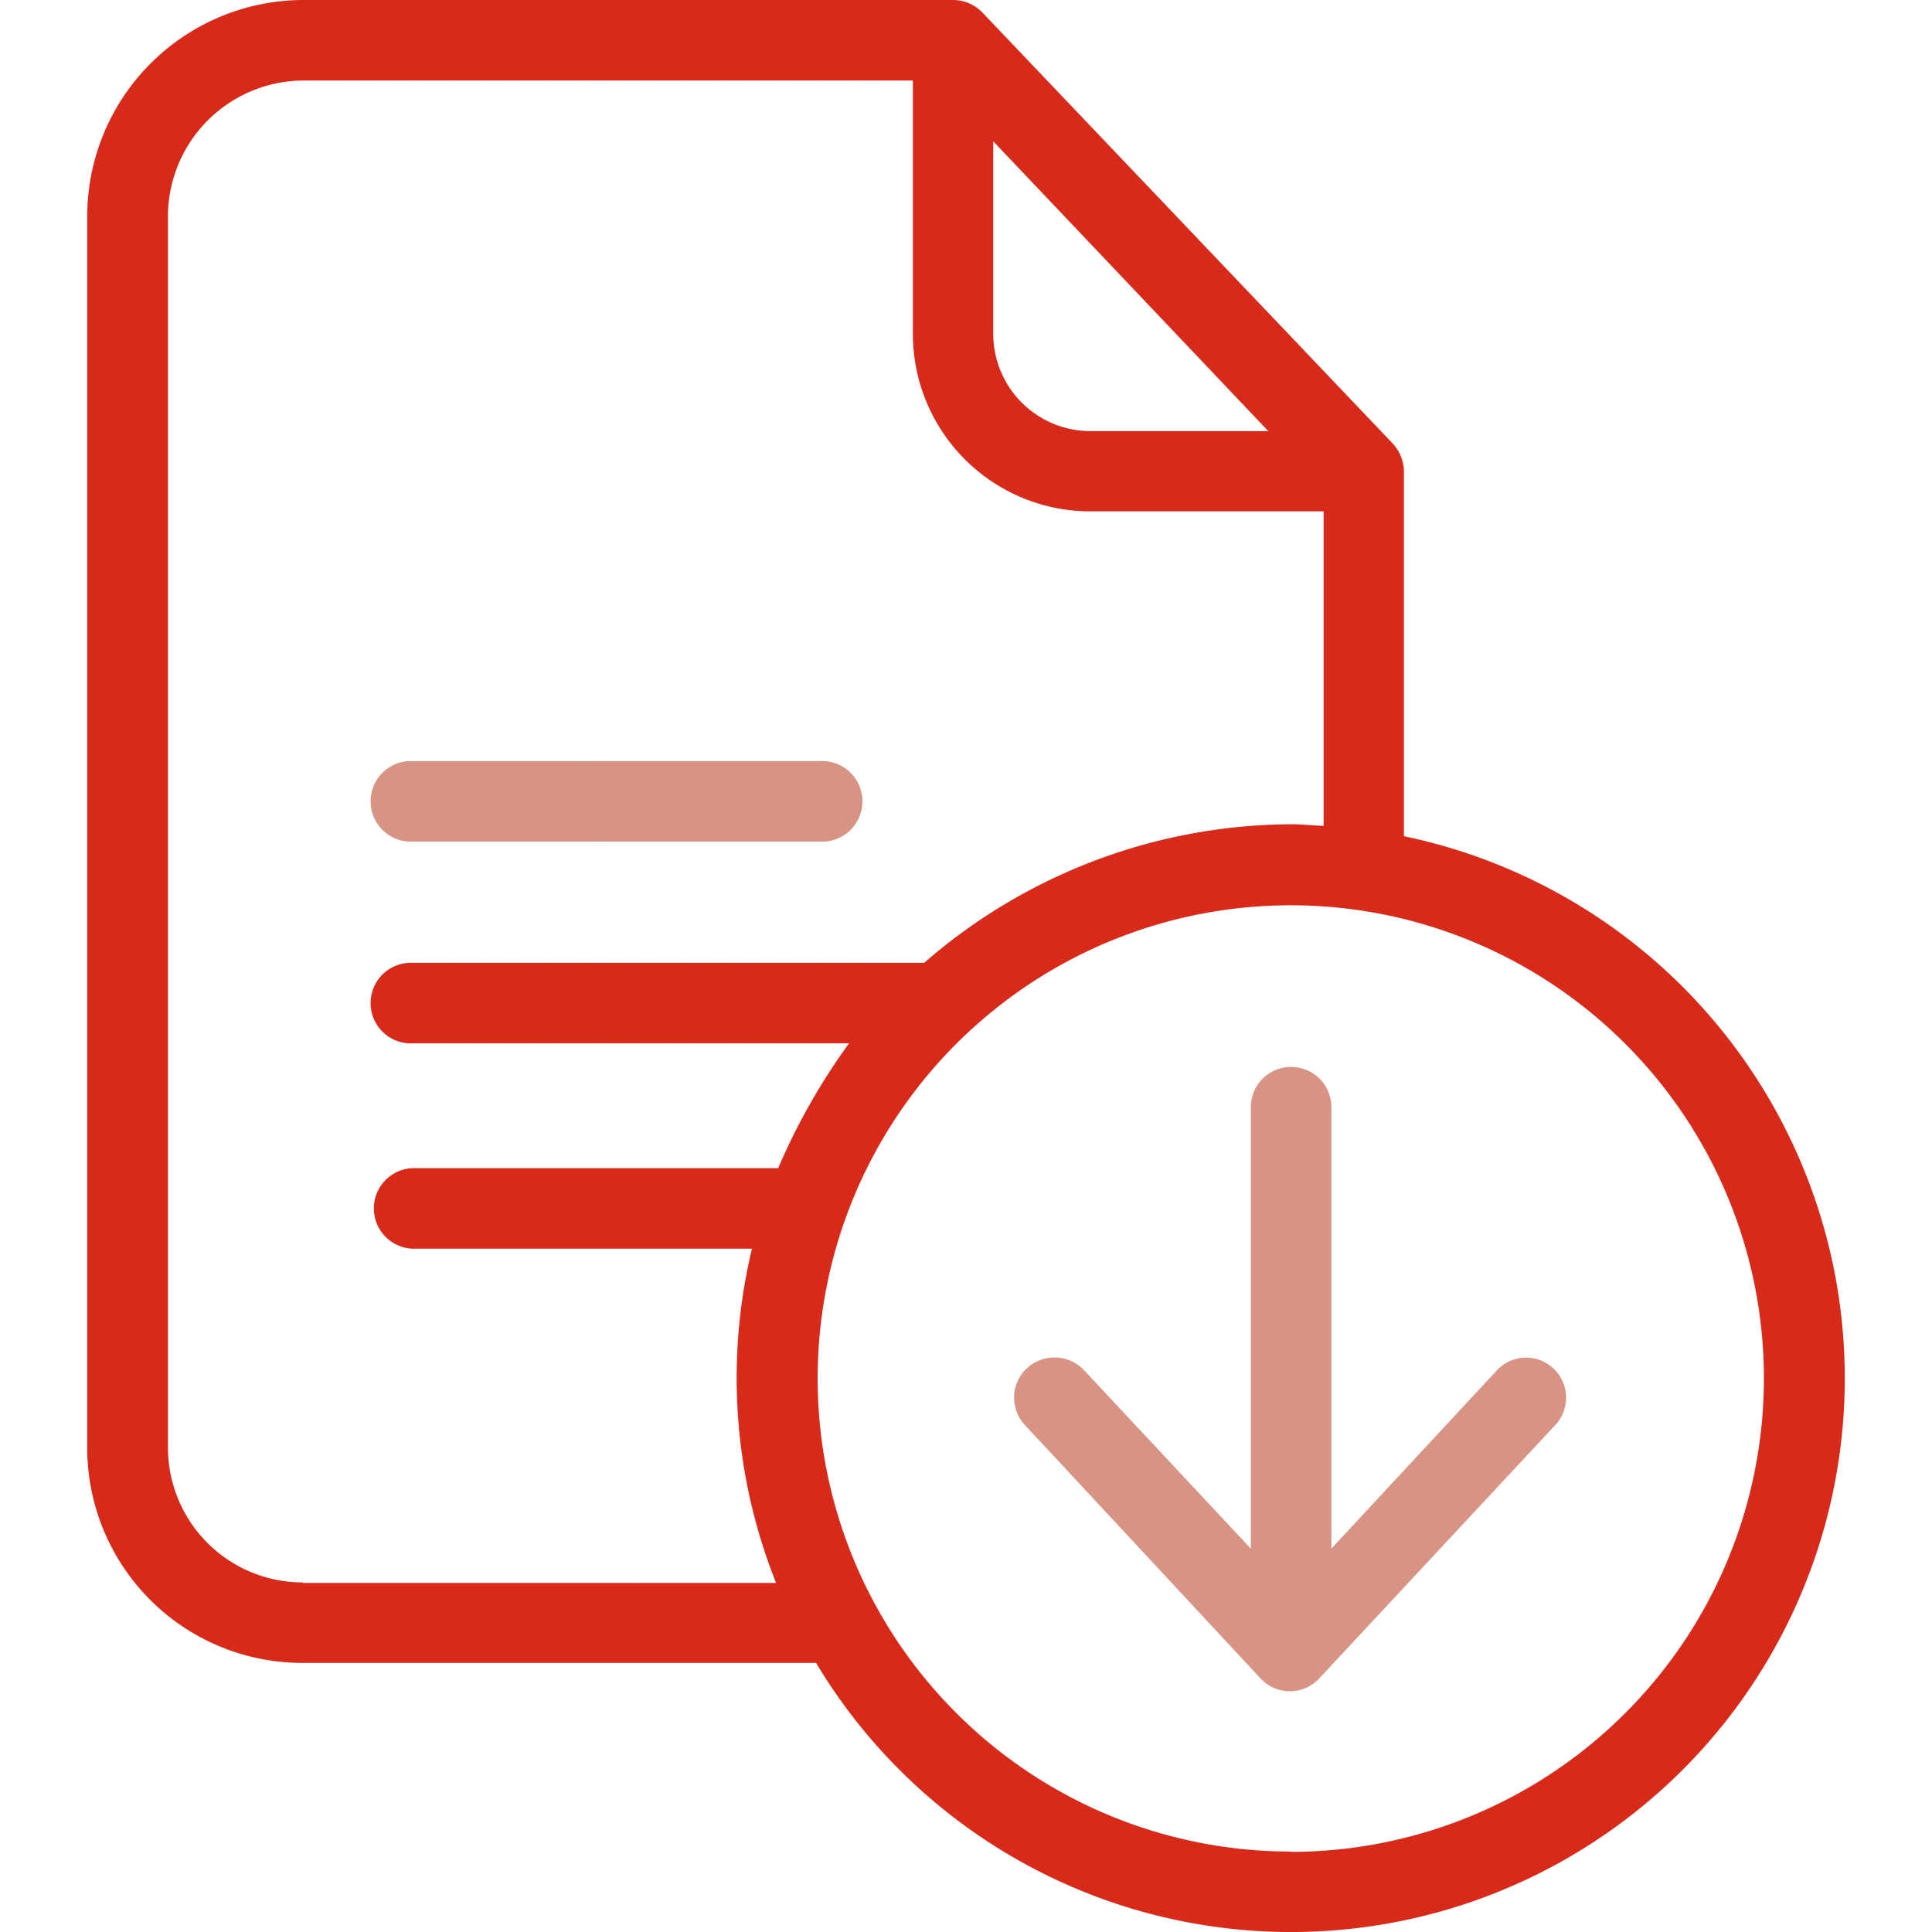 <svg xmlns="http://www.w3.org/2000/svg" width="28" height="28" viewBox="0 0 28 28">
  <g id="Download_form" transform="translate(6725 -5058)">
    <g id="surface1" transform="translate(-6723.736 5058)">
      <rect id="Rectangle_169386" data-name="Rectangle 169386" width="28" height="28" transform="translate(-1.264)" fill="none"/>
      <path id="Path_208213" data-name="Path 208213" d="M19.083,12.121v-5.3a.613.613,0,0,0-.169-.4L12.973.181A.592.592,0,0,0,12.547,0H3.128A3.138,3.138,0,0,0,0,3.157V20.968A3.118,3.118,0,0,0,3.128,24.1h7.435a8.025,8.025,0,1,0,8.52-11.981ZM13.131,2.048l3.986,4.2H14.531a1.41,1.41,0,0,1-1.4-1.406Zm-10,20.886a1.955,1.955,0,0,1-1.961-1.967V3.157a1.971,1.971,0,0,1,1.961-1.99h8.835V4.838a2.573,2.573,0,0,0,2.568,2.573h3.385v4.558c-.175-.006-.315-.023-.467-.023a8.143,8.143,0,0,0-5.322,2.008H4.715a.584.584,0,1,0,0,1.167h6.326a9.285,9.285,0,0,0-1.027,1.809h-5.3a.584.584,0,0,0,0,1.167h4.92a8.009,8.009,0,0,0,.35,4.844H3.128Zm14.315,3.9A6.857,6.857,0,1,1,24.3,19.982,6.864,6.864,0,0,1,17.443,26.839Zm0,0" fill="#d82a1b"/>
      <path id="Path_208214" data-name="Path 208214" d="M76.134,202.851h5.912a.584.584,0,1,0,0-1.167H76.134a.584.584,0,1,0,0,1.167Zm0,0" transform="translate(-71.419 -190.654)" fill="#d79484"/>
      <path id="Path_208215" data-name="Path 208215" d="M252.662,287.582l-2.4,2.585v-6.373a.584.584,0,1,0-1.167,0v6.373l-2.416-2.585a.589.589,0,0,0-.829-.029.581.581,0,0,0-.029.823l3.414,3.671a.579.579,0,0,0,.852,0l3.42-3.671a.58.58,0,1,0-.846-.794Zm0,0" transform="translate(-232.231 -267.723)" fill="#d79484"/>
    </g>
  </g>
</svg>
